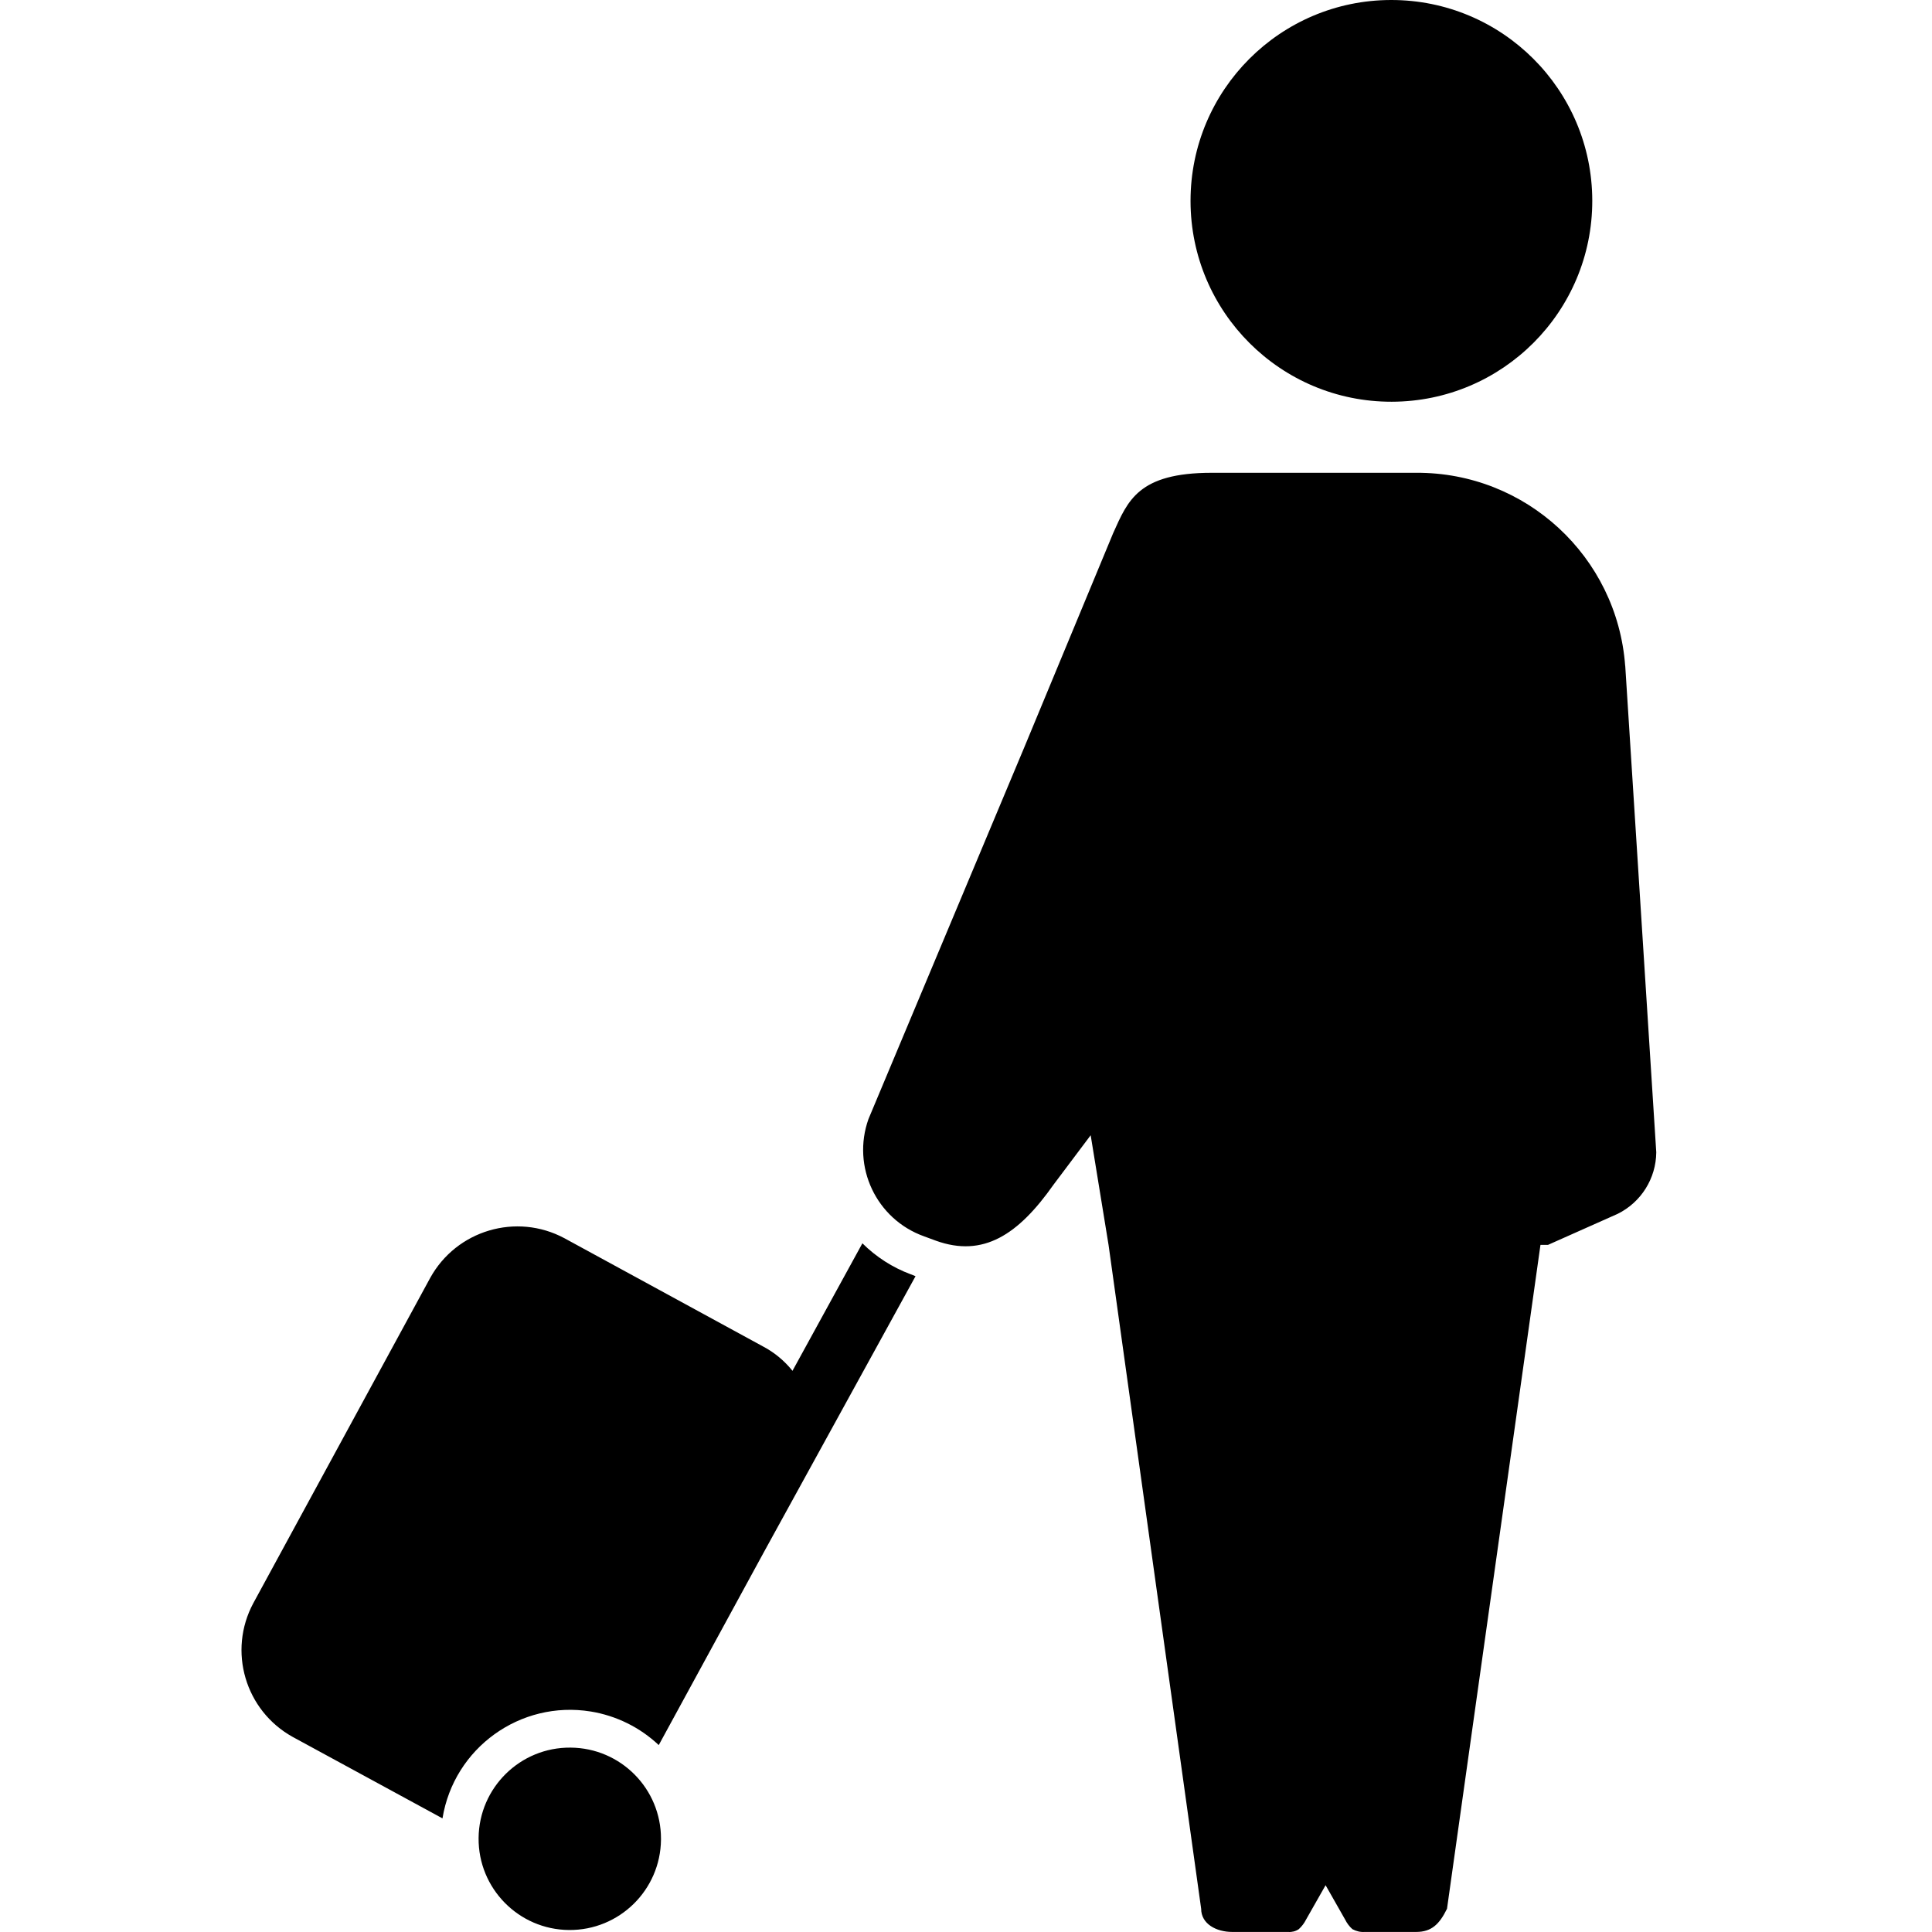 <!-- Generated by IcoMoon.io -->
<svg version="1.1" xmlns="http://www.w3.org/2000/svg" width="32" height="32" viewBox="0 0 32 32">
<title>Walk-on</title>
<path fill="#000" d="M26.919 11.028l0.514 8.058c-0.004 0.433-0.251 0.827-0.639 1.019l-1.154 0.514h-0.125l-1.548 10.996c-0.125 0.254-0.255 0.384-0.51 0.384h-0.853c-0.071 0.005-0.141-0.012-0.204-0.046-0.050-0.044-0.090-0.098-0.12-0.158l-0.324-0.57-0.324 0.57c-0.030 0.060-0.071 0.113-0.12 0.158-0.051 0.035-0.114 0.051-0.176 0.046h-0.927c-0.259 0-0.514-0.13-0.514-0.384l-1.534-10.996-0.296-1.816-0.616 0.82c-0.584 0.829-1.163 1.209-1.947 0.927l-0.19-0.070c-0.003-0.001-0.006-0.002-0.008-0.003-0.79-0.283-1.201-1.153-0.919-1.943l2.585-6.167 1.469-3.54c0.241-0.533 0.412-0.996 1.631-0.996h3.387c1.815-0.010 3.327 1.387 3.461 3.197zM23.041 0c1.838-0.002 3.329 1.485 3.332 3.322s-1.485 3.329-3.322 3.332c-1.838 0.003-3.329-1.485-3.332-3.322v-0.005c0-1.836 1.487-3.325 3.322-3.327zM9.451 28.946c0.83 0.006 1.499 0.681 1.497 1.511v0.013c-0.008 0.834-0.69 1.504-1.524 1.497s-1.505-0.69-1.497-1.524c0.008-0.834 0.69-1.505 1.524-1.497zM15.085 21.106l0.079 0.032-2.511 4.569-1.742 3.197c-0.311-0.293-0.703-0.487-1.126-0.556-1.167-0.189-2.267 0.603-2.456 1.77l-2.479-1.348c-0.789-0.436-1.081-1.425-0.653-2.219l2.928-5.384c0.436-0.791 1.428-1.085 2.224-0.658l3.29 1.793c0.188 0.099 0.354 0.237 0.487 0.403l1.158-2.112c0.227 0.226 0.501 0.402 0.802 0.514z"></path>
</svg>
